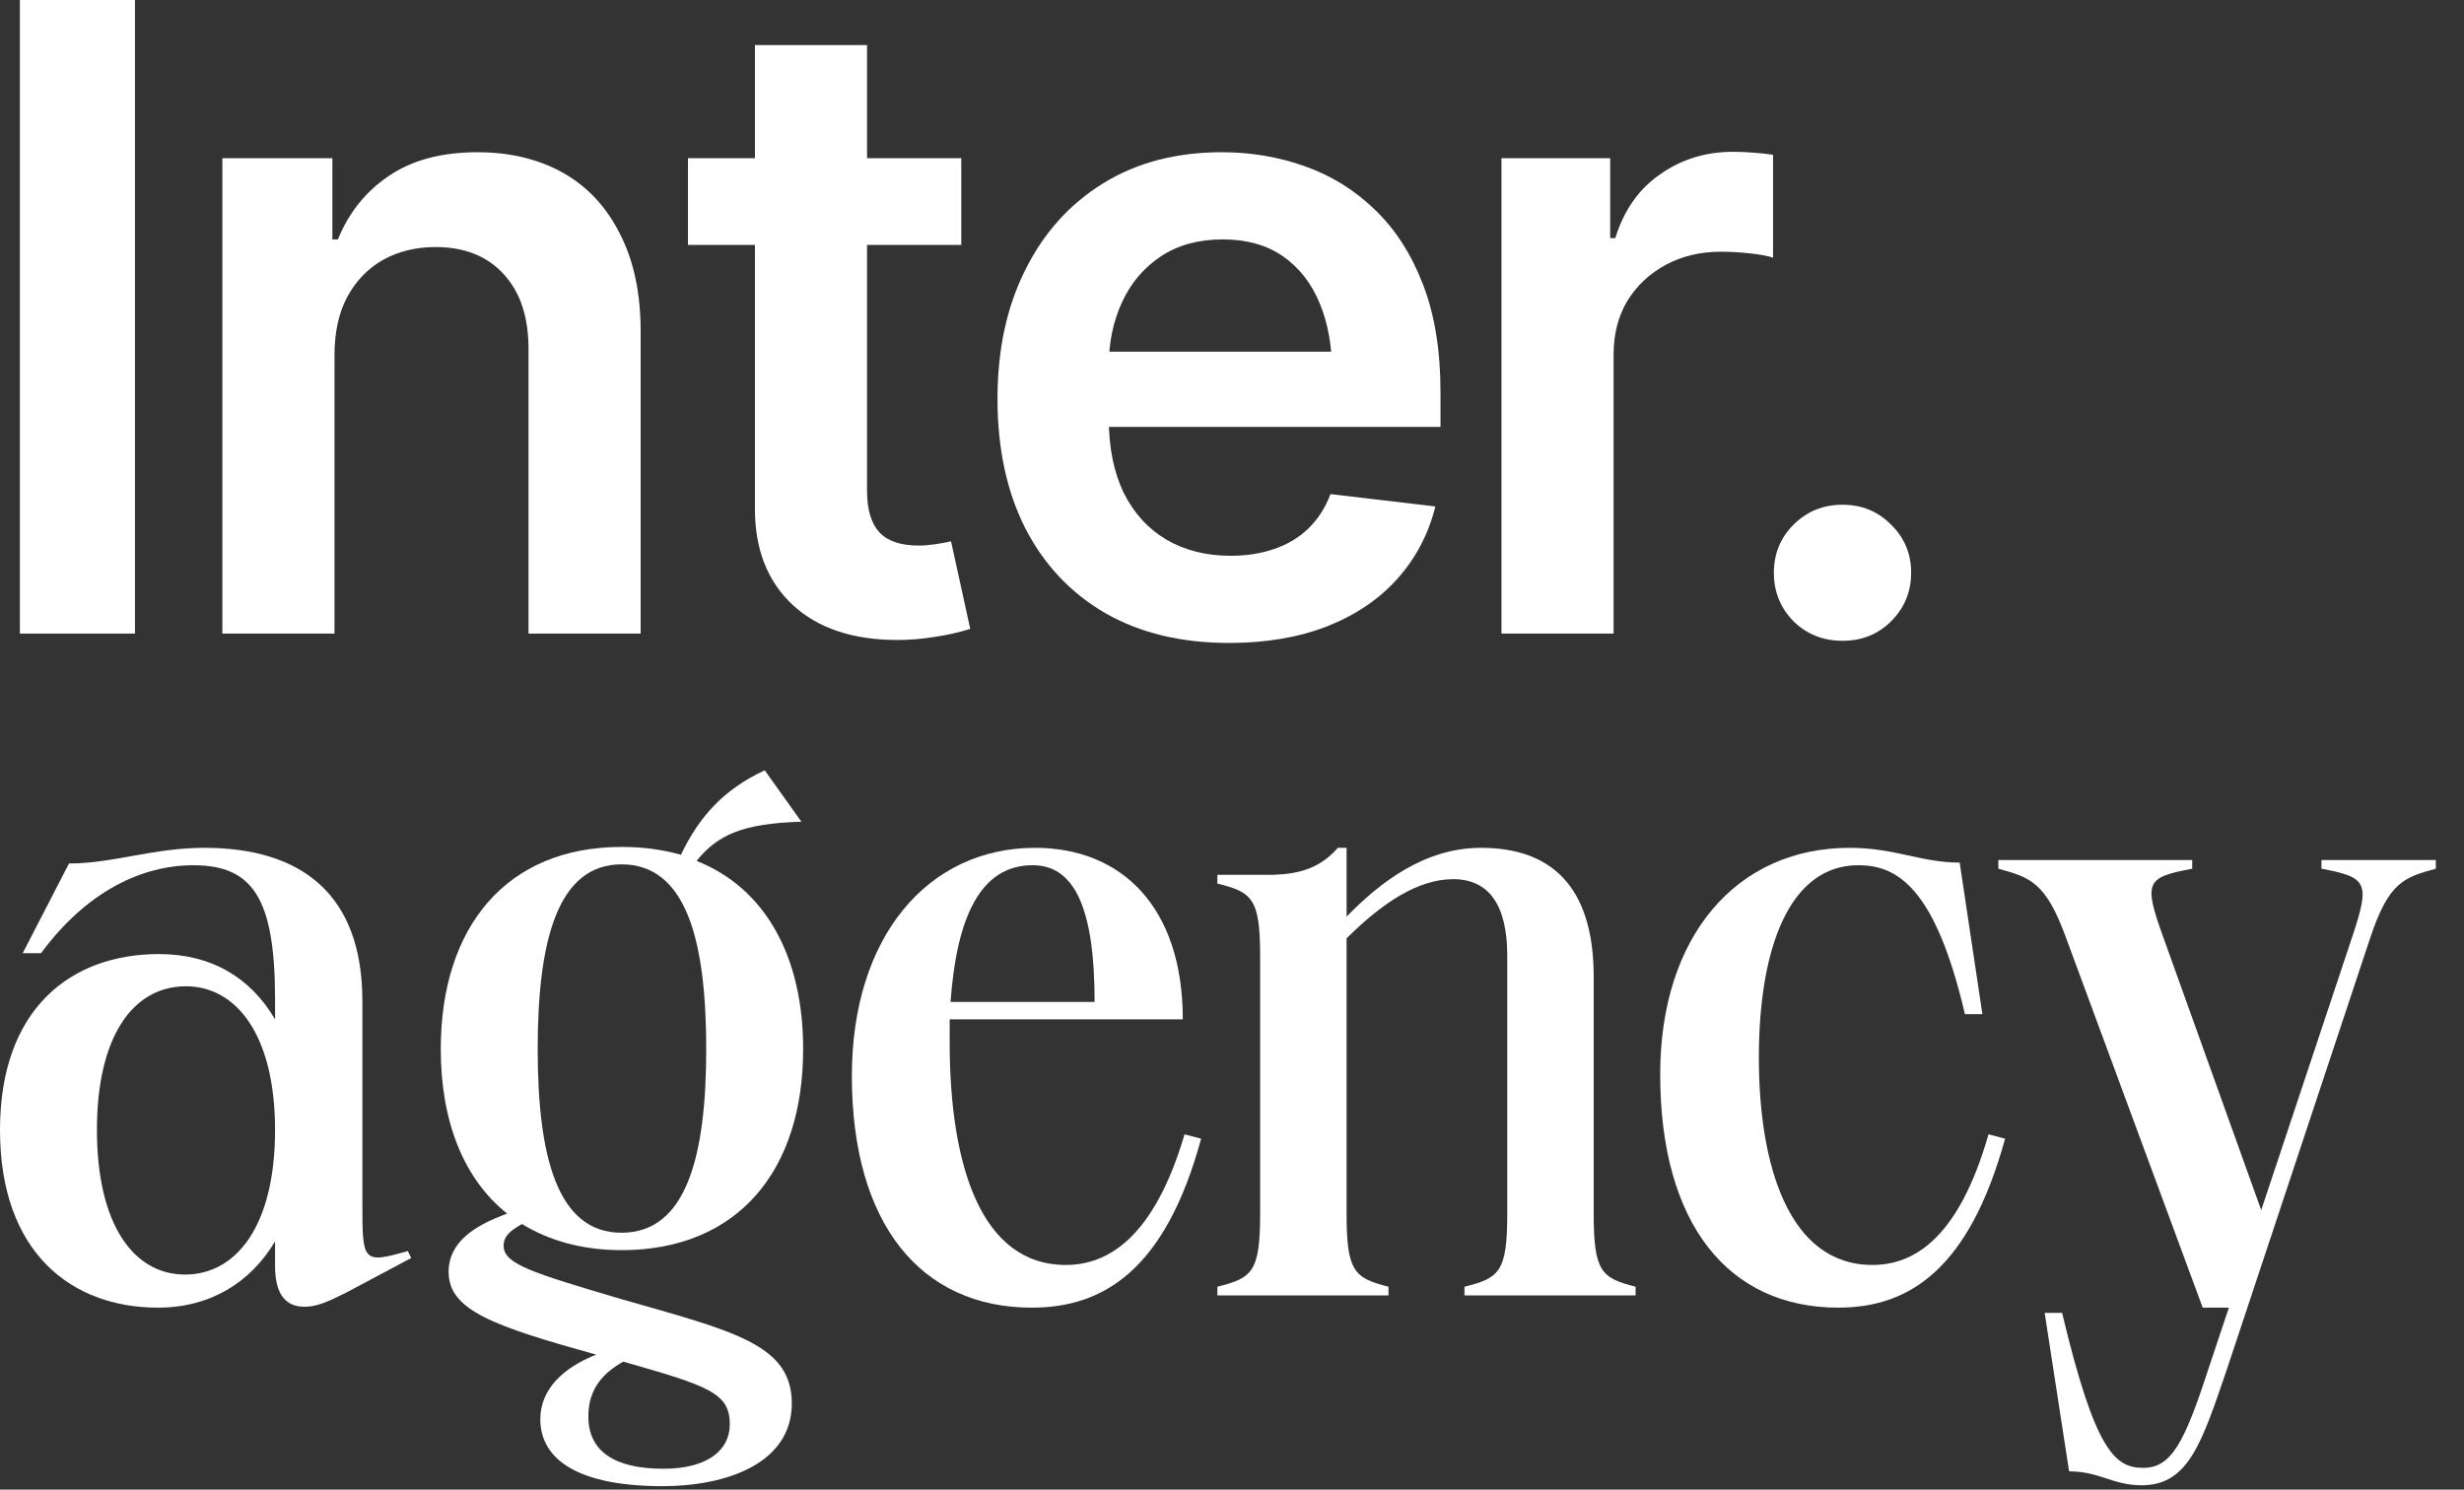 <svg width="86" height="52" viewBox="0 0 86 52" fill="none" xmlns="http://www.w3.org/2000/svg">
<rect x="0" y="0" width="86" height="52" fill="#333333" stroke="none"/>
<path d="M74.746 51.848C73.741 51.848 73.284 51.362 72.217 51.362L71.364 45.829H71.973C73.131 50.693 73.832 51.24 74.807 51.24C75.783 51.24 76.24 50.359 77.063 47.836L77.794 45.647H76.88L72.095 32.696C71.394 30.781 70.845 30.629 69.748 30.325V30.021H76.514V30.325C74.899 30.629 74.807 30.781 75.508 32.727L78.922 42.242L82.091 32.727C82.731 30.811 82.64 30.629 81.025 30.325V30.021H85.017V30.325C83.889 30.629 83.371 30.811 82.731 32.727L77.733 47.775C76.849 50.359 76.392 51.848 74.746 51.848Z" fill="white"/>
<path d="M57.945 37.499C57.945 32.696 60.596 29.596 64.558 29.596C66.143 29.596 67.057 30.112 68.398 30.112L69.191 35.402H68.581C67.545 30.963 66.204 30.203 64.863 30.203C62.456 30.203 61.389 33.092 61.389 36.922C61.389 40.661 62.425 44.157 65.351 44.157C66.814 44.157 68.368 43.215 69.404 39.597L69.983 39.749C68.734 44.279 66.661 45.647 64.162 45.647C60.322 45.647 57.945 42.728 57.945 37.499Z" fill="white"/>
<path d="M43.982 33.395C43.982 31.359 43.708 31.146 42.489 30.842V30.538H44.439C45.323 30.508 46.055 30.325 46.695 29.596H46.999V31.997C48.157 30.811 49.712 29.596 51.693 29.596C54.131 29.596 55.624 30.933 55.624 34.095V42.364C55.624 44.4 55.898 44.613 57.087 44.917V45.221H51.114V44.917C52.333 44.613 52.607 44.4 52.607 42.364V33.365C52.607 31.632 51.997 30.69 50.717 30.69C49.498 30.69 48.249 31.511 46.999 32.757V42.364C46.999 44.4 47.274 44.613 48.462 44.917V45.221H42.489V44.917C43.708 44.613 43.982 44.4 43.982 42.364V33.395Z" fill="white"/>
<path d="M29.732 37.56C29.732 32.696 32.384 29.596 36.132 29.596C39.119 29.596 41.283 31.632 41.283 35.584H33.146V36.375C33.146 40.691 34.243 44.157 37.199 44.157C38.662 44.157 40.277 43.215 41.344 39.597L41.923 39.749C40.673 44.34 38.51 45.647 36.011 45.647C32.14 45.647 29.732 42.728 29.732 37.56ZM33.176 34.976H38.205C38.205 31.572 37.443 30.203 36.041 30.203C34.212 30.203 33.39 32.028 33.176 34.976Z" fill="white"/>
<path d="M21.693 43.64C20.321 43.64 19.163 43.306 18.218 42.728C17.853 42.941 17.578 43.124 17.578 43.488C17.578 44.127 18.584 44.431 21.662 45.343C25.594 46.468 27.636 46.923 27.636 48.991C27.636 51.088 25.35 51.879 23.125 51.879C20.26 51.879 18.858 50.997 18.858 49.538C18.858 48.504 19.651 47.744 20.809 47.288C17.213 46.285 15.658 45.738 15.658 44.4C15.658 43.367 16.542 42.789 17.7 42.364C16.177 41.148 15.384 39.141 15.384 36.618C15.384 32.362 17.67 29.565 21.693 29.565C22.455 29.565 23.125 29.656 23.765 29.839C24.405 28.501 25.258 27.559 26.691 26.89L27.971 28.684C25.929 28.744 25.045 29.14 24.314 30.052C26.691 30.994 28.032 33.365 28.032 36.618C28.032 40.874 25.746 43.64 21.693 43.64ZM18.767 36.618C18.767 40.418 19.468 43.032 21.693 43.032C23.948 43.032 24.649 40.388 24.649 36.618C24.649 32.818 23.948 30.173 21.693 30.173C19.468 30.173 18.767 32.818 18.767 36.618ZM20.535 49.447C20.535 50.663 21.449 51.271 23.156 51.271C24.679 51.271 25.472 50.632 25.472 49.72C25.472 48.626 24.74 48.383 21.754 47.532C21.053 47.927 20.535 48.474 20.535 49.447Z" fill="white"/>
<path d="M10.636 45.616C9.996 45.616 9.6 45.221 9.6 44.188V43.336C8.747 44.765 7.345 45.647 5.516 45.647C2.469 45.647 0 43.701 0 39.445C0 35.219 2.469 33.304 5.547 33.304C7.375 33.304 8.747 34.125 9.6 35.584V34.885C9.6 31.328 8.808 30.203 6.735 30.203C5.272 30.203 3.23 30.842 1.432 33.274H0.792L2.408 30.143C3.931 30.143 5.364 29.596 7.131 29.596C10.514 29.596 12.648 31.207 12.648 34.946V41.999C12.648 44.035 12.648 44.127 14.232 43.671L14.354 43.914L12.069 45.13C11.459 45.434 11.063 45.616 10.636 45.616ZM3.383 39.445C3.383 42.698 4.632 44.492 6.461 44.492C8.229 44.492 9.6 42.819 9.6 39.445C9.6 36.101 8.229 34.429 6.491 34.429C4.632 34.429 3.383 36.192 3.383 39.445Z" fill="white"/>
<path d="M64.308 22.369C63.634 22.369 63.063 22.142 62.597 21.687C62.141 21.221 61.913 20.657 61.913 19.994C61.913 19.331 62.141 18.772 62.597 18.317C63.063 17.852 63.634 17.619 64.308 17.619C64.983 17.619 65.549 17.852 66.005 18.317C66.471 18.772 66.704 19.331 66.704 19.994C66.704 20.657 66.471 21.221 66.005 21.687C65.549 22.142 64.983 22.369 64.308 22.369Z" fill="white"/>
<path d="M52.405 22.117V5.522H56.2V8.312H56.378C56.676 7.343 57.197 6.6 57.941 6.086C58.685 5.561 59.533 5.299 60.485 5.299C60.694 5.299 60.932 5.309 61.2 5.329C61.477 5.349 61.706 5.373 61.884 5.403V8.995C61.715 8.936 61.453 8.886 61.095 8.847C60.738 8.807 60.396 8.787 60.069 8.787C59.344 8.787 58.7 8.941 58.134 9.248C57.569 9.554 57.122 9.975 56.795 10.509C56.477 11.044 56.319 11.667 56.319 12.38V22.117H52.405Z" fill="white"/>
<path d="M42.896 22.444C41.229 22.444 39.791 22.097 38.58 21.405C37.37 20.702 36.437 19.712 35.783 18.436C35.138 17.159 34.815 15.655 34.815 13.923C34.815 12.211 35.138 10.712 35.783 9.426C36.427 8.129 37.335 7.12 38.506 6.398C39.676 5.675 41.055 5.314 42.643 5.314C43.664 5.314 44.632 5.477 45.544 5.804C46.467 6.13 47.281 6.635 47.985 7.318C48.699 8.001 49.26 8.872 49.666 9.93C50.073 10.979 50.277 12.231 50.277 13.686V14.903H36.646V12.276H48.327L46.497 13.048C46.497 12.107 46.353 11.291 46.065 10.598C45.778 9.896 45.351 9.347 44.785 8.951C44.22 8.555 43.516 8.357 42.672 8.357C41.829 8.357 41.11 8.555 40.515 8.951C39.919 9.347 39.468 9.881 39.16 10.554C38.853 11.217 38.699 11.959 38.699 12.78V14.606C38.699 15.616 38.873 16.481 39.22 17.204C39.577 17.916 40.073 18.461 40.708 18.837C41.353 19.213 42.102 19.401 42.955 19.401C43.511 19.401 44.017 19.322 44.473 19.163C44.939 19.005 45.336 18.767 45.663 18.451C46.001 18.124 46.259 17.723 46.437 17.248L50.098 17.679C49.86 18.639 49.419 19.48 48.774 20.202C48.139 20.915 47.32 21.469 46.318 21.865C45.326 22.251 44.185 22.444 42.896 22.444Z" fill="white"/>
<path d="M33.551 5.522V8.55H24.012V5.522H33.551ZM26.349 1.573H30.262V17.13C30.262 17.783 30.406 18.268 30.694 18.584C30.982 18.891 31.438 19.044 32.063 19.044C32.232 19.044 32.42 19.03 32.629 19C32.837 18.97 33.025 18.936 33.194 18.896L33.864 21.954C33.447 22.082 33.025 22.177 32.599 22.236C32.172 22.305 31.746 22.34 31.319 22.34C29.771 22.34 28.556 21.934 27.673 21.123C26.79 20.301 26.349 19.183 26.349 17.768V1.573Z" fill="white"/>
<path d="M11.675 12.409V22.117H7.761V5.522H11.601V8.357H11.794C12.171 7.427 12.761 6.69 13.565 6.145C14.379 5.591 15.41 5.314 16.66 5.314C17.811 5.314 18.813 5.557 19.666 6.041C20.519 6.526 21.179 7.239 21.645 8.179C22.122 9.109 22.36 10.237 22.36 11.563V22.117H18.446V12.172C18.446 11.064 18.158 10.198 17.583 9.574C17.008 8.941 16.214 8.624 15.202 8.624C14.517 8.624 13.907 8.773 13.372 9.07C12.846 9.366 12.429 9.797 12.122 10.361C11.824 10.915 11.675 11.598 11.675 12.409Z" fill="white"/>
<path d="M4.711 0V22.117H0.694V0H4.711Z" fill="white"/>
</svg>
